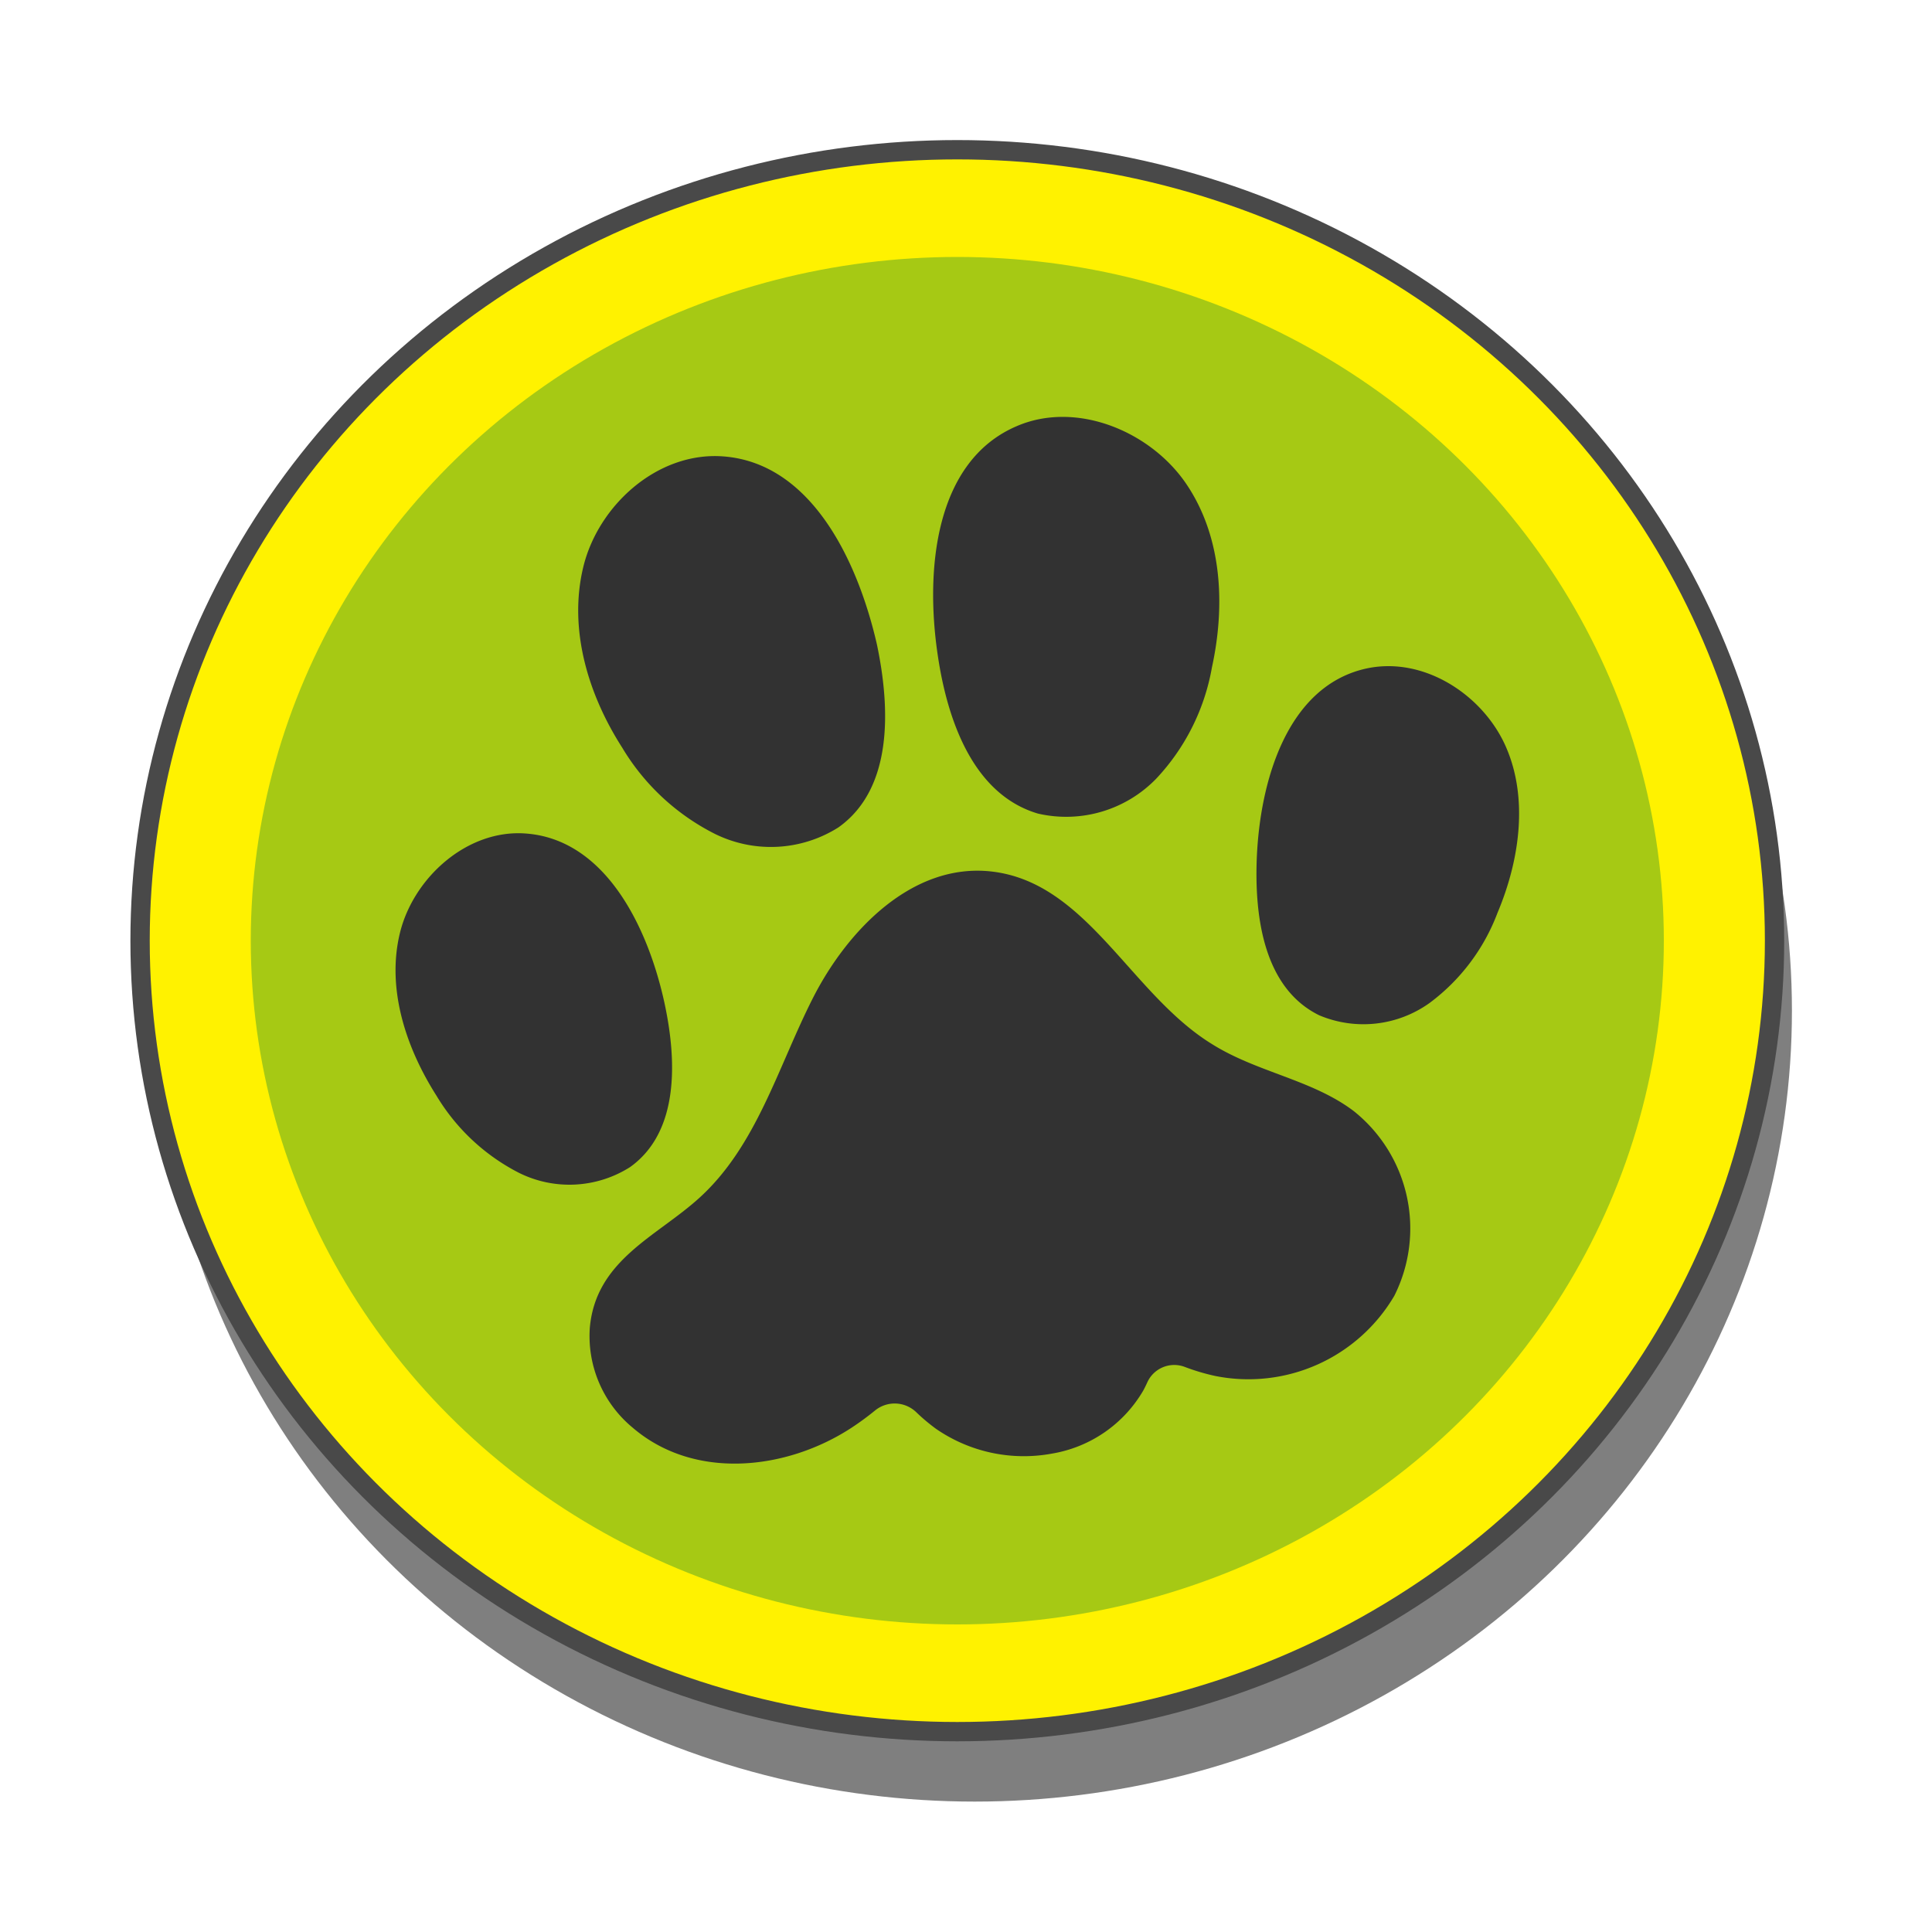 <svg id="Layer_1" data-name="Layer 1" xmlns="http://www.w3.org/2000/svg" xmlns:xlink="http://www.w3.org/1999/xlink" viewBox="0 0 100 100"><defs><style>.cls-1{fill:none;}.cls-2{clip-path:url(#clip-path);}.cls-3{fill:#f90d1e;}.cls-4{fill:#fc732d;}.cls-5{opacity:0.5;}.cls-6{fill:#fff200;stroke:#494949;stroke-miterlimit:10;}.cls-7{fill:#a6c914;}.cls-8{fill:#323232;}</style><clipPath id="clip-path"><ellipse class="cls-1" cx="169.55" cy="-72.77" rx="36.57" ry="35.39"/></clipPath></defs><g class="cls-2"><path class="cls-3" d="M105.49,58.7a112.72,112.72,0,0,1-6.25-89A115.17,115.17,0,0,1,122.07-69.2a119.21,119.21,0,0,1,37.8-28.37,122.75,122.75,0,0,1,46.21-12,123.74,123.74,0,0,1,45.79,5.92A121.05,121.05,0,0,1,292-81.52a116.53,116.53,0,0,1,29.32,36.58h0l9.76-4.69C298.85-112.53,220-138.23,155-107S63.48.48,95.72,63.39l9.77-4.69Z"/><path class="cls-4" d="M292-81.52a121.05,121.05,0,0,0-40.15-22.1,123.74,123.74,0,0,0-45.79-5.92,122.75,122.75,0,0,0-46.21,12,119.21,119.21,0,0,0-37.8,28.37A115.17,115.17,0,0,0,99.24-30.34a112.72,112.72,0,0,0,6.25,89h0L115.25,54h0a102.55,102.55,0,0,1-5.69-81,105,105,0,0,1,20.77-35.35,108.43,108.43,0,0,1,34.38-25.81,111.92,111.92,0,0,1,42-10.88,112.57,112.57,0,0,1,41.65,5.38,110.54,110.54,0,0,1,36.53,20.1,105.89,105.89,0,0,1,26.65,33.28h0l9.77-4.69h0A116.53,116.53,0,0,0,292-81.52Z"/></g><ellipse class="cls-5" cx="50.45" cy="52.31" rx="42.3" ry="40.94"/><ellipse class="cls-6" cx="49.55" cy="48.69" rx="42.3" ry="40.94"/><ellipse class="cls-7" cx="49.55" cy="48.69" rx="36.57" ry="35.39"/><path class="cls-8" d="M22.59,56.71a10.62,10.62,0,0,0,4.28,4,5.86,5.86,0,0,0,5.74-.3c2.55-1.82,2.43-5.51,1.78-8.51-.86-3.94-3.07-8.48-7.21-8.76-3-.21-5.78,2.28-6.48,5.15S21,54.21,22.59,56.71Z"/><path class="cls-8" d="M32.2,38.69A11.75,11.75,0,0,0,37,43.16a6.54,6.54,0,0,0,6.39-.33c2.83-2,2.7-6.13,2-9.47-1-4.37-3.42-9.43-8-9.74-3.37-.23-6.43,2.54-7.2,5.73S30.42,35.91,32.2,38.69Z"/><path class="cls-8" d="M62.73,34.54a11.24,11.24,0,0,1-2.89,5.77,6.49,6.49,0,0,1-6.12,1.8c-3.37-1-4.7-4.87-5.19-8.25-.65-4.42-.12-10,4.09-11.8,3.09-1.34,6.94.26,8.79,3S63.43,31.33,62.73,34.54Z"/><path class="cls-8" d="M77.51,47.25A10.36,10.36,0,0,1,74,51.91a5.88,5.88,0,0,1-5.72.64c-2.83-1.39-3.35-5-3.23-8.11.16-4,1.56-8.87,5.59-9.82,3-.7,6.1,1.32,7.29,4S78.66,44.52,77.51,47.25Z"/><path class="cls-8" d="M70.07,57.51c-2.15-1.63-5-2-7.34-3.47-4.21-2.59-6.45-8.36-11.4-8.93-4.07-.47-7.46,3-9.27,6.58S39.16,59.31,36.2,62c-2.2,2-5.35,3.21-5.67,6.71a6.15,6.15,0,0,0,2.21,5.18c3.21,2.76,8,2.2,11.35,0A14.44,14.44,0,0,0,45.3,73a1.61,1.61,0,0,1,2.14.11,9.78,9.78,0,0,0,1,.84,8,8,0,0,0,6,1.29A6.76,6.76,0,0,0,59.16,72c.08-.14.15-.29.22-.44a1.53,1.53,0,0,1,1.94-.81,11,11,0,0,0,1.58.47,8.76,8.76,0,0,0,9.27-4.15A7.77,7.77,0,0,0,70.07,57.51Z"/></svg>